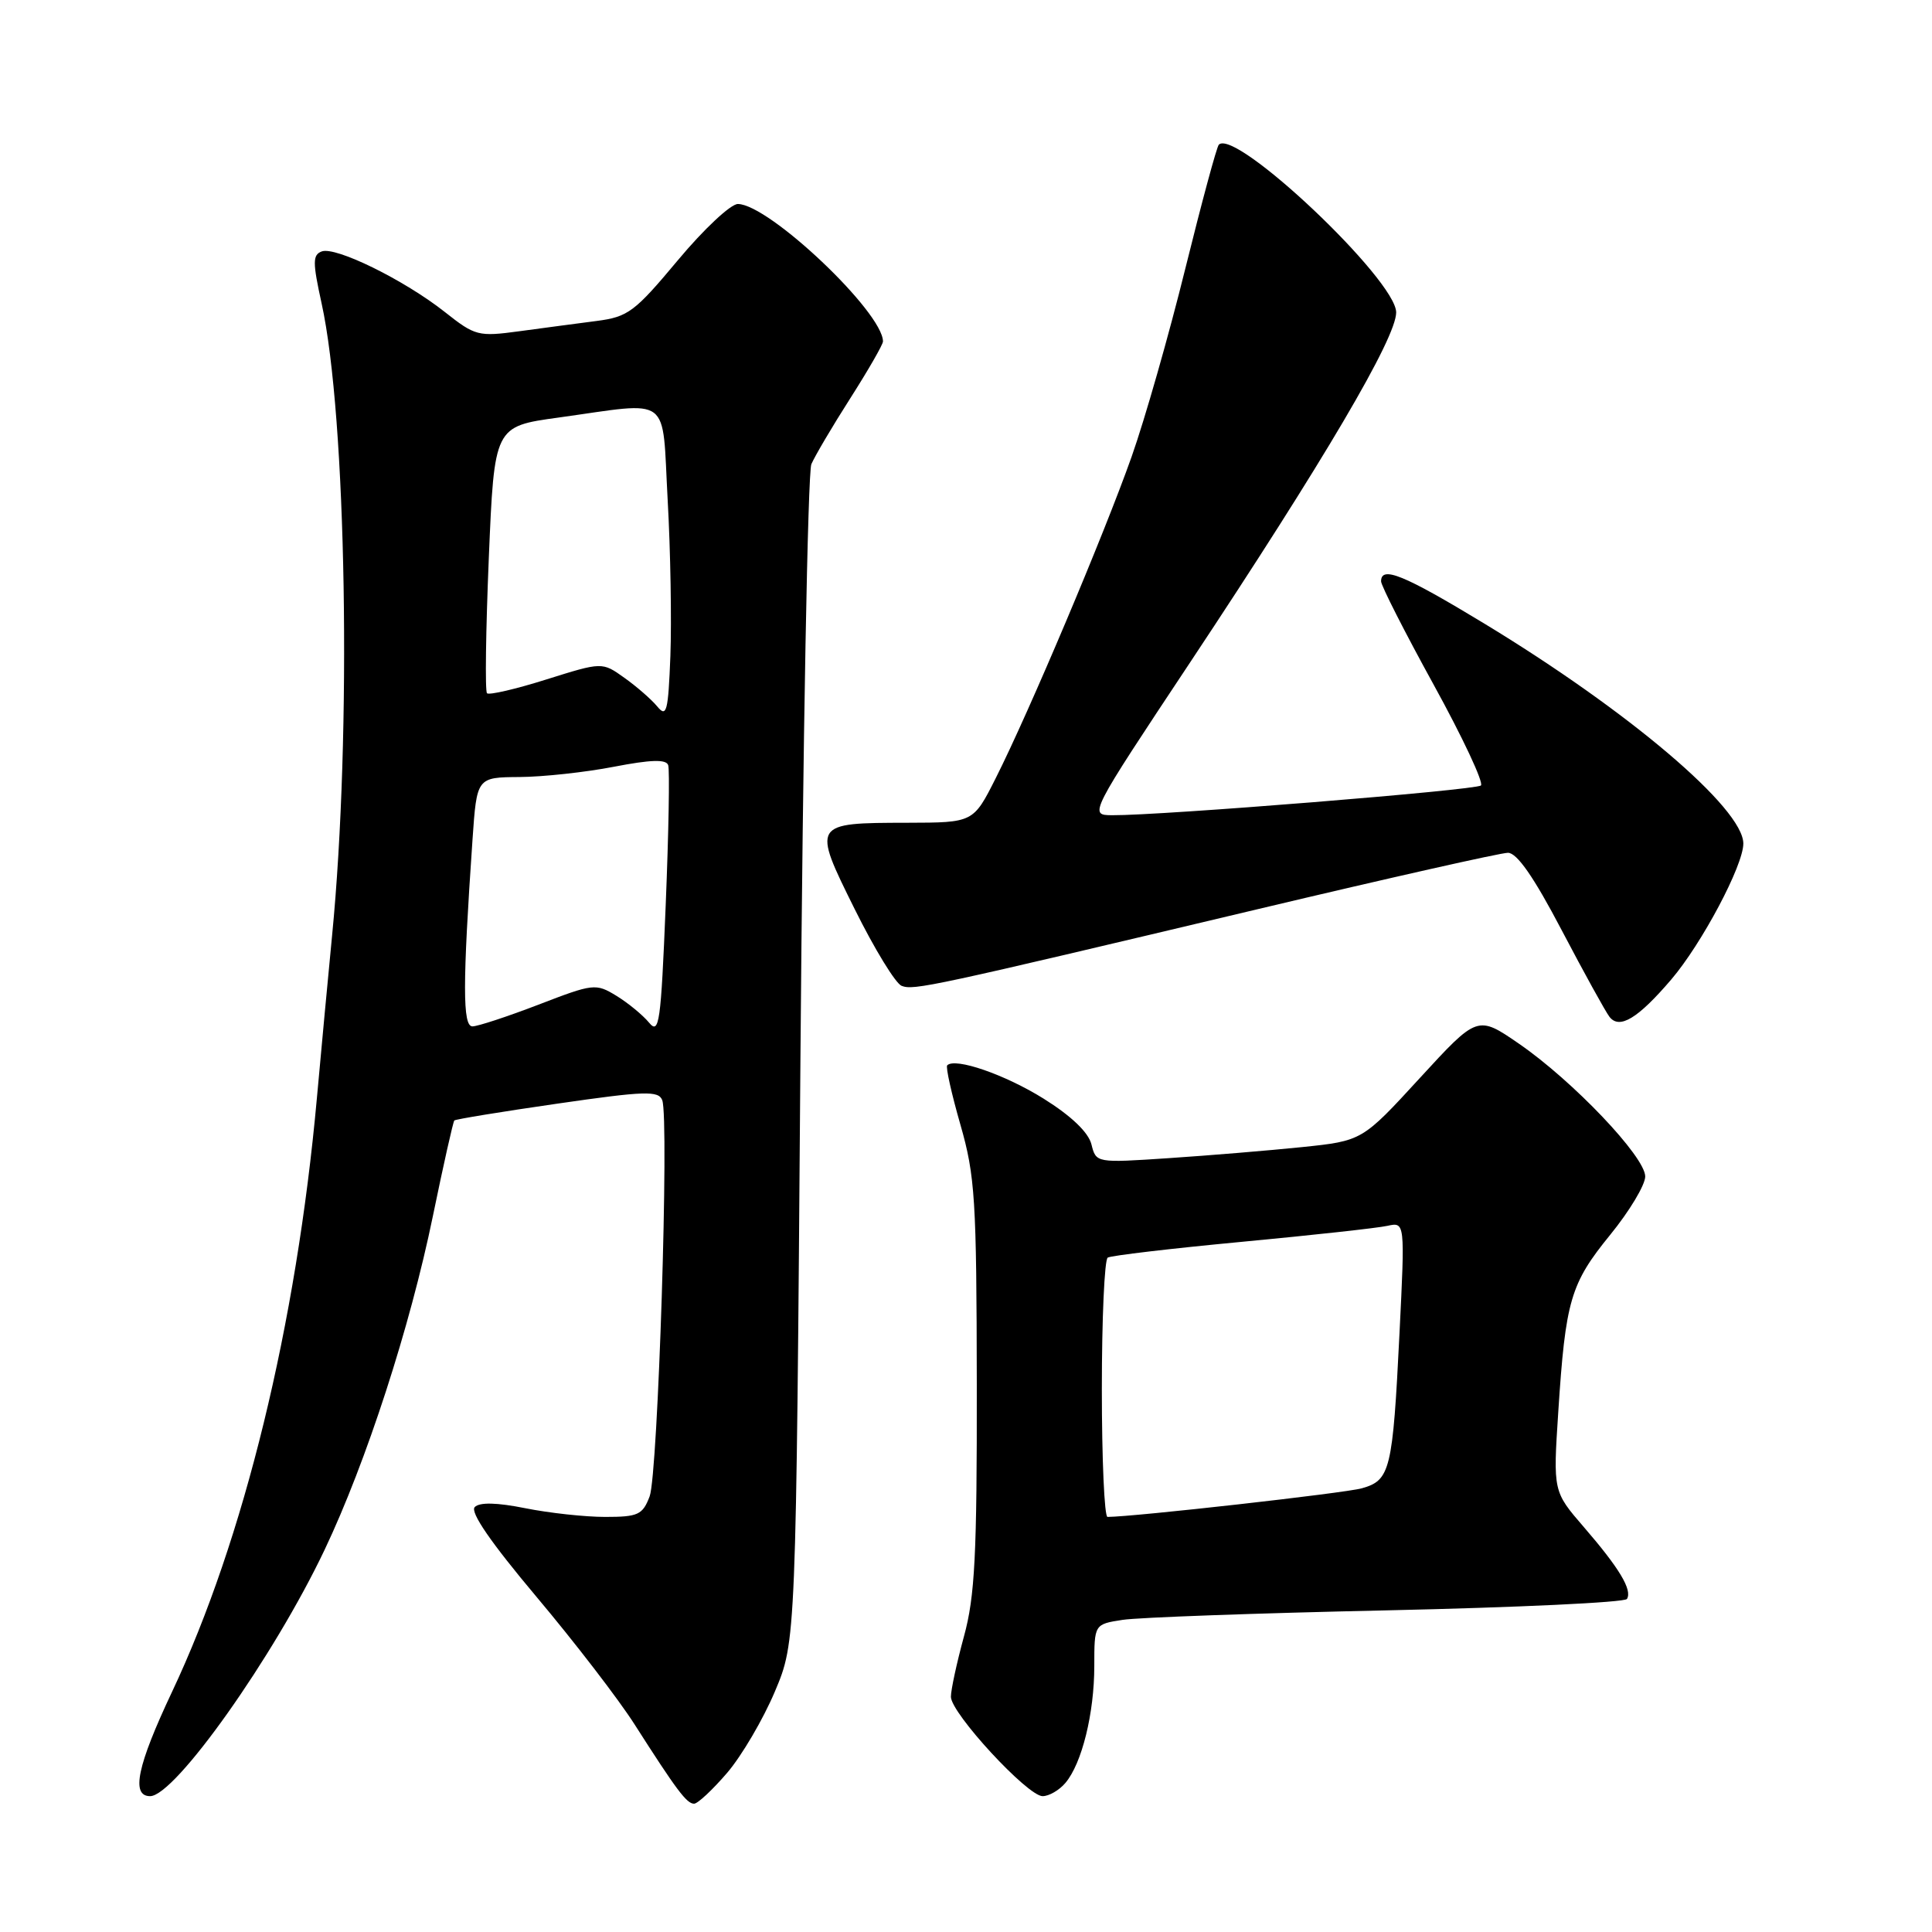 <?xml version="1.0" encoding="UTF-8" standalone="no"?>
<!DOCTYPE svg PUBLIC "-//W3C//DTD SVG 1.1//EN" "http://www.w3.org/Graphics/SVG/1.1/DTD/svg11.dtd" >
<svg xmlns="http://www.w3.org/2000/svg" xmlns:xlink="http://www.w3.org/1999/xlink" version="1.1" viewBox="0 0 256 256">
 <g >
 <path fill="currentColor"
d=" M 96.36 234.90 C 98.29 232.64 101.13 227.80 102.67 224.15 C 105.48 217.50 105.48 217.50 106.06 140.50 C 106.39 98.15 107.04 62.60 107.51 61.50 C 107.99 60.40 110.31 56.46 112.69 52.74 C 115.06 49.02 117.00 45.65 117.00 45.24 C 116.97 41.35 101.93 27.09 97.78 27.03 C 96.84 27.01 93.26 30.36 89.83 34.47 C 84.10 41.33 83.23 41.99 79.05 42.53 C 76.55 42.85 71.94 43.47 68.82 43.89 C 63.37 44.63 62.96 44.52 58.94 41.34 C 53.60 37.12 44.45 32.61 42.62 33.32 C 41.42 33.78 41.42 34.76 42.61 40.18 C 45.92 55.18 46.62 97.26 44.00 124.00 C 43.49 129.22 42.59 138.90 41.99 145.50 C 39.27 175.55 32.34 203.95 22.79 224.19 C 18.18 233.96 17.33 238.00 19.89 238.00 C 23.19 238.00 36.29 219.51 43.02 205.34 C 48.53 193.74 54.34 175.83 57.36 161.13 C 58.76 154.33 60.04 148.63 60.20 148.47 C 60.37 148.30 66.50 147.30 73.84 146.24 C 85.45 144.56 87.26 144.50 87.75 145.78 C 88.69 148.23 87.19 195.36 86.08 198.28 C 85.15 200.72 84.56 201.00 80.19 201.00 C 77.52 201.00 72.76 200.48 69.62 199.85 C 65.84 199.09 63.56 199.04 62.91 199.69 C 62.25 200.35 65.03 204.38 71.09 211.59 C 76.14 217.59 81.99 225.20 84.09 228.50 C 89.66 237.22 90.99 239.00 91.97 239.00 C 92.45 239.00 94.43 237.15 96.36 234.90 Z  M 141.17 236.25 C 143.36 233.67 145.00 227.02 145.00 220.74 C 145.00 215.22 145.00 215.22 148.75 214.64 C 150.81 214.32 166.58 213.75 183.78 213.38 C 200.99 213.00 215.30 212.33 215.58 211.87 C 216.31 210.68 214.58 207.80 209.89 202.37 C 205.79 197.63 205.79 197.63 206.48 187.07 C 207.44 172.31 208.09 170.09 213.36 163.62 C 215.91 160.49 218.00 157.01 218.00 155.89 C 218.00 153.29 208.44 143.24 201.29 138.31 C 195.78 134.52 195.78 134.52 188.14 142.84 C 180.50 151.17 180.50 151.17 172.50 152.00 C 168.10 152.45 160.17 153.11 154.87 153.46 C 145.24 154.10 145.24 154.10 144.62 151.63 C 144.22 150.04 141.95 147.87 138.29 145.58 C 133.18 142.39 126.57 140.10 125.51 141.16 C 125.29 141.38 126.08 144.92 127.26 149.03 C 129.21 155.82 129.40 158.94 129.43 183.50 C 129.46 206.08 129.18 211.54 127.73 216.83 C 126.78 220.31 126.00 223.91 126.00 224.83 C 126.00 227.00 136.15 238.00 138.15 238.00 C 139.00 238.00 140.36 237.21 141.17 236.25 Z  M 221.44 129.80 C 225.49 125.06 231.00 114.68 231.00 111.78 C 231.00 107.12 215.83 94.24 196.62 82.59 C 186.01 76.16 183.00 74.93 183.00 77.03 C 183.00 77.59 186.14 83.77 189.98 90.75 C 193.82 97.73 196.63 103.73 196.23 104.08 C 195.53 104.70 153.80 108.07 147.38 108.02 C 144.27 108.00 144.27 108.00 157.71 87.75 C 175.46 61.00 185.00 44.79 185.00 41.40 C 185.00 37.09 163.72 16.95 161.50 19.17 C 161.22 19.45 159.23 26.83 157.06 35.59 C 154.90 44.34 151.70 55.55 149.95 60.50 C 146.30 70.83 136.32 94.43 131.94 103.11 C 128.97 109.00 128.97 109.00 120.24 109.02 C 107.60 109.04 107.59 109.06 113.27 120.50 C 115.88 125.76 118.67 130.32 119.47 130.63 C 121.09 131.25 123.19 130.80 166.78 120.44 C 183.99 116.35 198.85 113.00 199.81 113.00 C 201.01 113.00 203.24 116.21 206.93 123.25 C 209.89 128.89 212.74 134.05 213.26 134.73 C 214.58 136.44 217.02 134.97 221.44 129.80 Z  M 86.00 135.50 C 85.17 134.50 83.23 132.90 81.68 131.95 C 78.94 130.28 78.63 130.32 71.36 133.12 C 67.24 134.70 63.30 136.00 62.60 136.00 C 61.29 136.00 61.29 130.43 62.61 111.25 C 63.18 103.00 63.18 103.00 68.84 102.96 C 71.95 102.94 77.58 102.33 81.34 101.60 C 86.26 100.65 88.28 100.59 88.54 101.39 C 88.75 102.00 88.60 110.33 88.21 119.91 C 87.57 135.58 87.35 137.14 86.00 135.50 Z  M 87.09 93.61 C 86.31 92.67 84.35 90.96 82.73 89.81 C 79.79 87.71 79.79 87.71 72.40 90.03 C 68.34 91.31 64.80 92.13 64.53 91.86 C 64.26 91.60 64.37 83.53 64.77 73.94 C 65.50 56.50 65.50 56.50 74.00 55.33 C 89.18 53.23 87.69 52.10 88.47 66.25 C 88.85 72.99 89.00 82.28 88.83 86.91 C 88.54 94.31 88.33 95.12 87.09 93.61 Z  M 146.00 184.06 C 146.00 174.74 146.35 166.90 146.78 166.64 C 147.21 166.37 155.20 165.43 164.53 164.55 C 173.86 163.67 182.55 162.72 183.84 162.43 C 186.17 161.92 186.17 161.92 185.44 176.68 C 184.54 194.85 184.22 196.15 180.44 197.21 C 178.15 197.85 150.30 200.98 146.75 201.00 C 146.34 201.00 146.00 193.38 146.00 184.06 Z "/>
</g>
</svg>